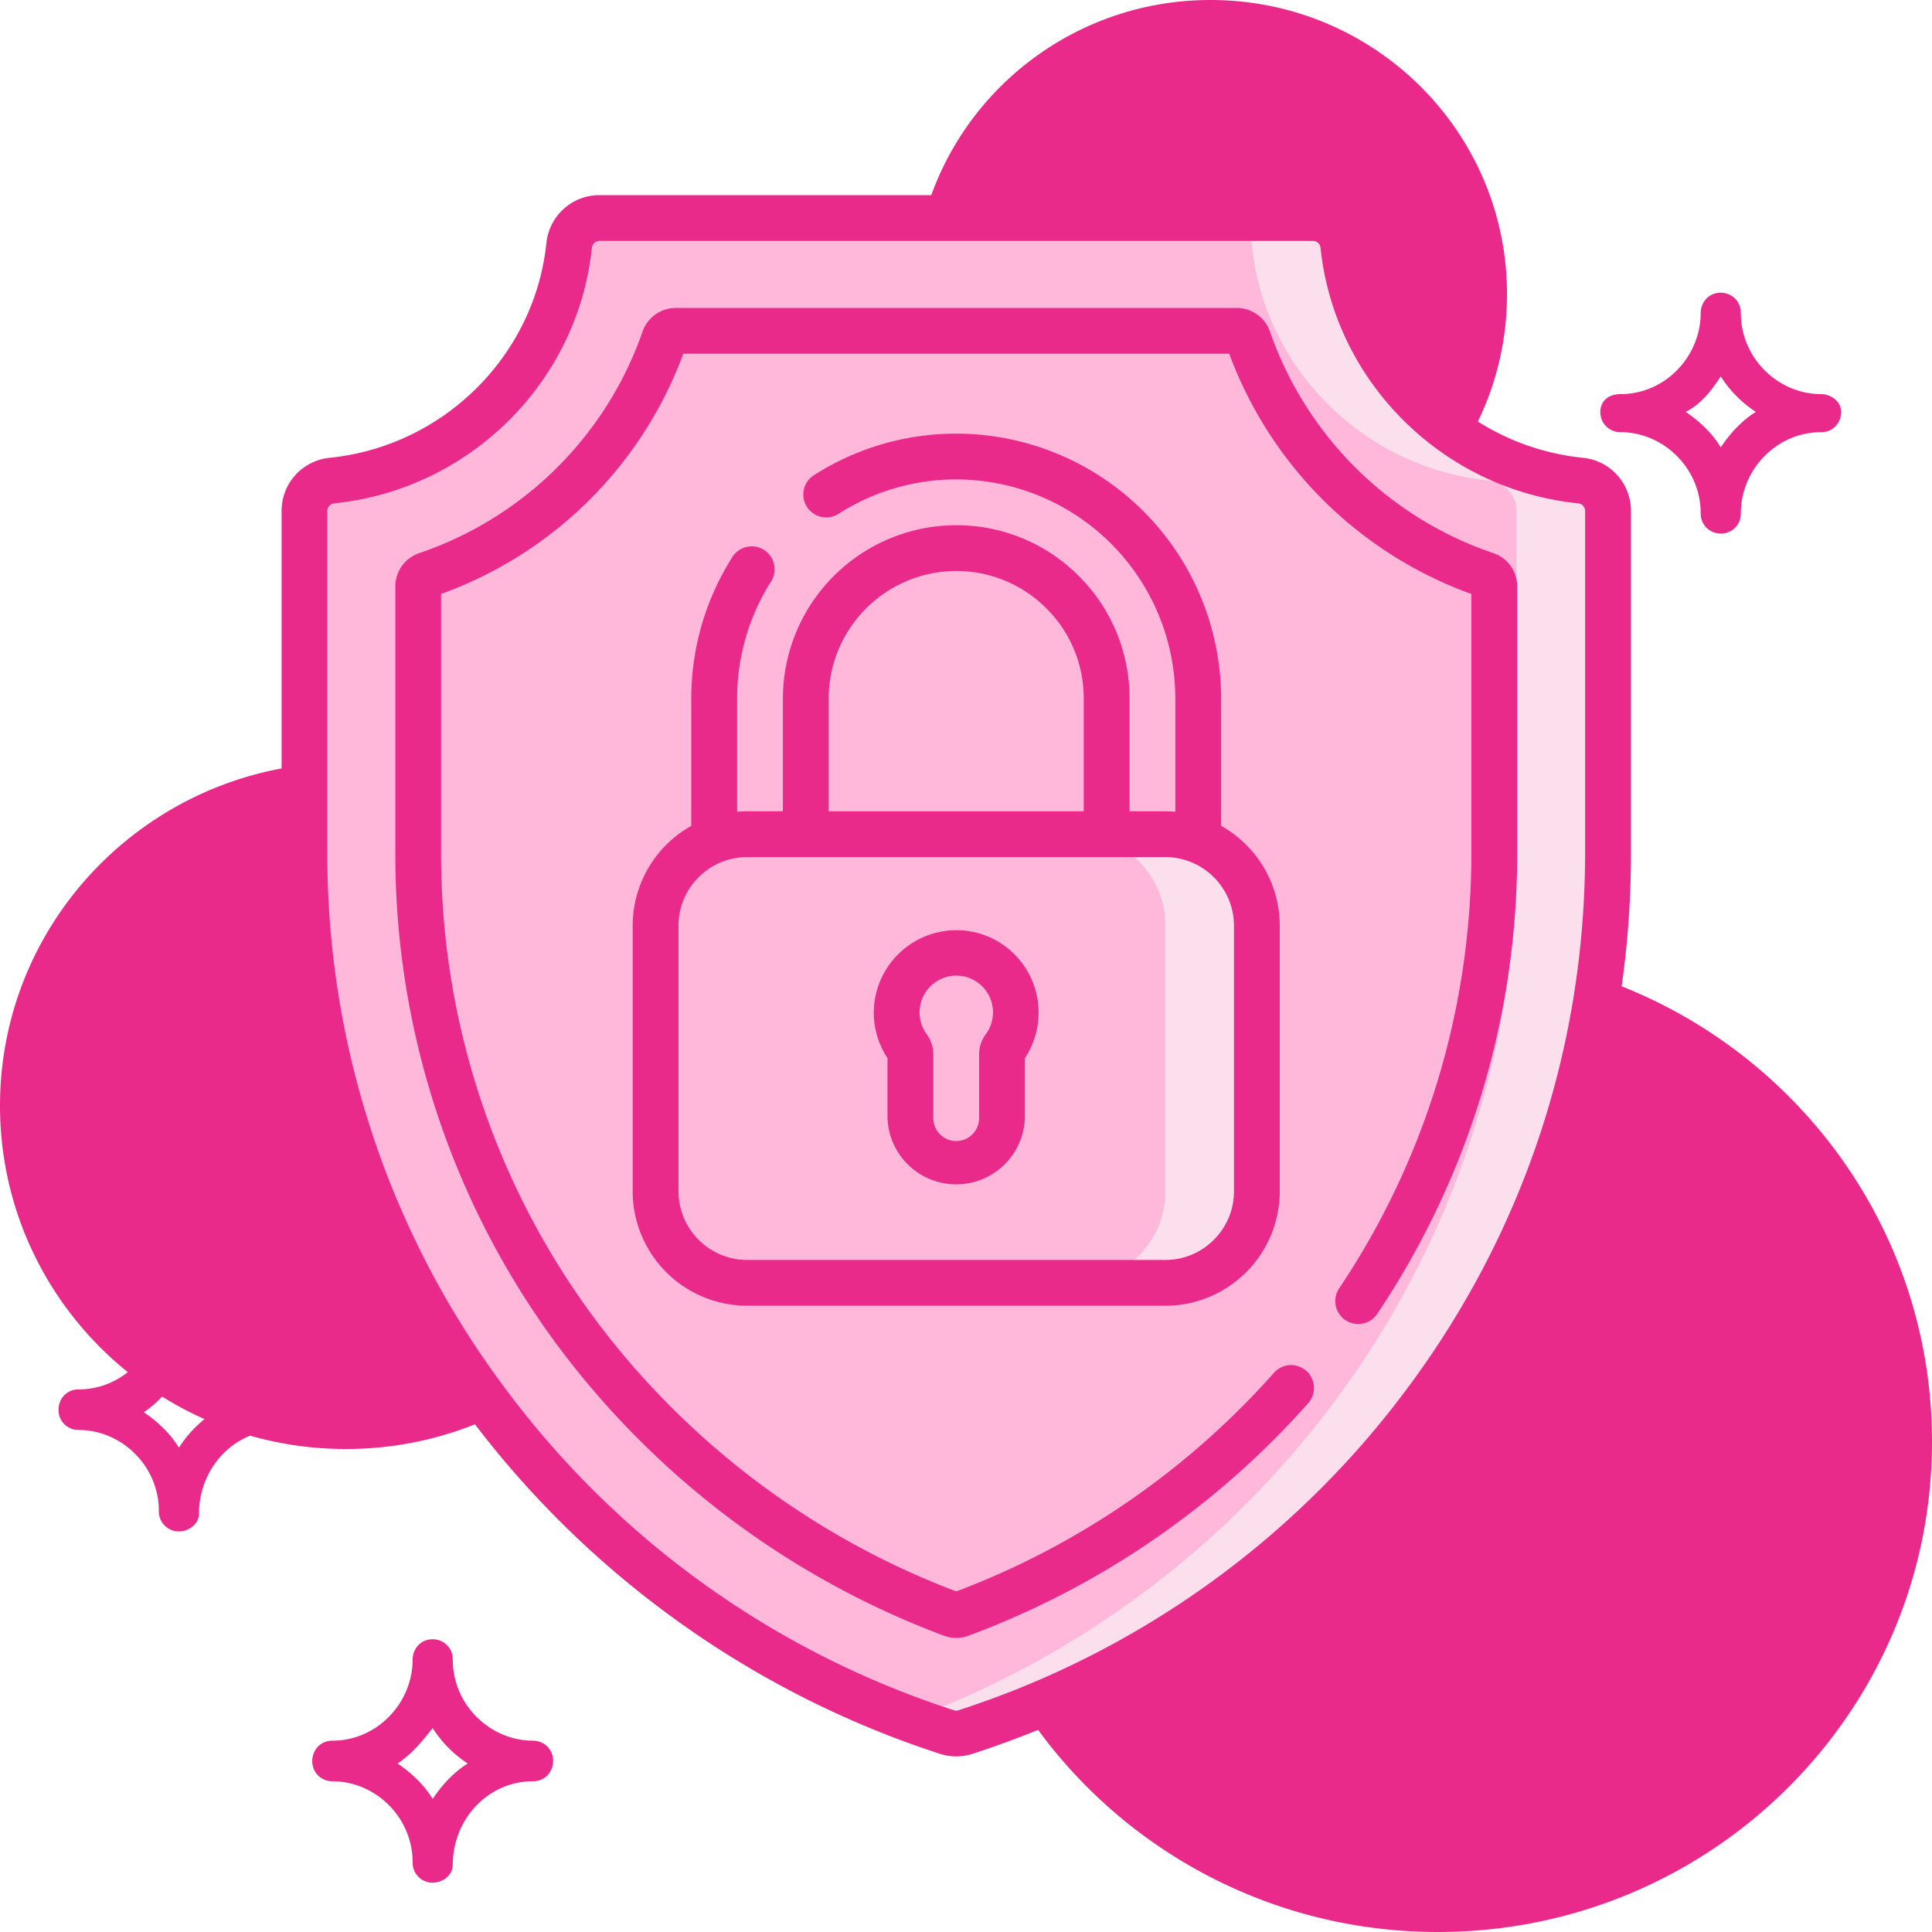 <svg width="40" height="40" viewBox="0 0 40 40" fill="none" xmlns="http://www.w3.org/2000/svg"><g clip-path="url(#clip0_0_637)"><path d="M8.958 38.979a.412.412 0 01-.415-.42c0-.945-.78-1.68-1.663-1.68a.412.412 0 01-.415-.42c0-.21.155-.42.415-.42.935 0 1.663-.787 1.663-1.68 0-.21.155-.42.415-.42.208 0 .416.158.416.42 0 .945.779 1.68 1.662 1.68.208 0 .416.158.416.42 0 .21-.156.42-.416.42-.935 0-1.662.787-1.662 1.732 0 .21-.208.368-.416.368zm-.727-2.467c.312.21.571.472.727.734.208-.315.468-.577.727-.734a2.435 2.435 0 01-.727-.735c-.208.262-.415.525-.727.735zM7.161 30c3.955 0 7.161-3.182 7.161-7.107 0-3.925-3.206-7.106-7.16-7.106C3.205 15.787 0 18.968 0 22.893S3.206 30 7.161 30zm17.902-17.817c3.39 0 6.138-2.727 6.138-6.092C31.201 2.727 28.453 0 25.063 0c-3.39 0-6.138 2.727-6.138 6.091 0 3.365 2.748 6.092 6.138 6.092zM29.77 40C35.42 40 40 35.455 40 29.848c0-5.607-4.58-10.153-10.23-10.153s-10.23 4.546-10.23 10.153S24.12 40 29.77 40z" fill="#EA2A8A"/><g clip-path="url(#clip1_0_637)"><path d="M27.184 4.514H12.412a.632.632 0 00-.628.568c-.267 2.566-2.323 4.605-4.91 4.868a.632.632 0 00-.57.628v7.07c0 8.497 5.578 15.703 13.301 18.212.126.04.262.04.388 0 7.723-2.508 13.3-9.715 13.3-18.213v-7.069a.632.632 0 00-.568-.628c-2.588-.263-4.644-2.302-4.911-4.868a.632.632 0 00-.628-.568z" fill="#FFB8DA"/><path d="M32.725 9.95c-2.588-.263-4.644-2.302-4.911-4.868a.632.632 0 00-.628-.568H25.29c.324 0 .594.246.628.568.267 2.566 2.324 4.605 4.91 4.868a.632.632 0 01.57.628v7.07c0 8.218-5.218 15.228-12.547 17.949.25.092.5.18.754.262a.63.63 0 00.388 0c7.723-2.508 13.3-9.714 13.3-18.212v-7.069a.632.632 0 00-.568-.628z" fill="#FBDFEC"/><path d="M19.886 33.422a.254.254 0 01-.177 0 17.129 17.129 0 01-7.703-5.738 16.593 16.593 0 01-3.348-10.037v-5.506c0-.11.07-.206.175-.24a7.87 7.87 0 004.917-4.878.254.254 0 01.24-.173h11.616c.109 0 .204.07.24.173a7.87 7.87 0 004.917 4.877.253.253 0 01.174.24v5.507c0 3.65-1.157 7.12-3.347 10.037a17.128 17.128 0 01-7.704 5.738z" fill="#FFB8DA"/><path d="M24.127 26.56H15.47a1.896 1.896 0 01-1.896-1.895v-5.498c0-1.047.849-1.896 1.896-1.896h8.657c1.047 0 1.896.849 1.896 1.896v5.497a1.896 1.896 0 01-1.896 1.896z" fill="#FFB8DA"/><path d="M24.128 17.27h-1.895c1.047 0 1.895.85 1.895 1.897v5.497a1.896 1.896 0 01-1.895 1.896h1.895a1.896 1.896 0 001.896-1.895v-5.498a1.896 1.896 0 00-1.896-1.896z" fill="#FBDFEC"/><path d="M21.031 20.965a1.232 1.232 0 10-2.226.729c.03.041.046.093.046.145v1.312a.948.948 0 001.896 0v-1.312c0-.052.015-.103.045-.145.15-.204.24-.456.24-.729z" fill="#FFB8DA"/><path d="M30.914 11.451a7.418 7.418 0 01-4.62-4.582.729.729 0 00-.689-.493H13.99a.729.729 0 00-.688.493 7.418 7.418 0 01-4.62 4.582.728.728 0 00-.497.69v5.506a17.06 17.06 0 003.442 10.321 17.695 17.695 0 007.918 5.898.73.73 0 00.506 0 17.604 17.604 0 007.047-4.83.474.474 0 00-.71-.627 16.655 16.655 0 01-6.59 4.54 16.738 16.738 0 01-7.413-5.55 16.123 16.123 0 01-3.253-9.752v-5.35a8.377 8.377 0 005.015-4.973H25.45a8.377 8.377 0 005.014 4.974v5.35c0 3.232-.947 6.354-2.738 9.026a.474.474 0 10.788.528 17.1 17.1 0 002.898-9.555v-5.506c0-.312-.2-.59-.497-.69zm-12.539 11.7a1.423 1.423 0 002.844 0v-1.243a1.708 1.708 0 00-.25-2.183 1.693 1.693 0 00-1.271-.463 1.712 1.712 0 00-1.6 1.55 1.71 1.71 0 00.277 1.096v1.242zm.667-2.256a.76.76 0 111.367.518.713.713 0 00-.138.425v1.312a.474.474 0 01-.948 0v-1.312a.713.713 0 00-.137-.425.75.75 0 01-.144-.518zM32.771 9.478c-2.357-.24-4.245-2.109-4.488-4.445a1.104 1.104 0 00-1.1-.993H12.412c-.568 0-1.04.427-1.1.993-.243 2.336-2.13 4.206-4.487 4.445-.567.058-.995.53-.995 1.1v7.07c0 4.221 1.33 8.245 3.848 11.634a19.793 19.793 0 004.313 4.253 19.758 19.758 0 005.467 2.775c.22.072.461.072.68 0a19.762 19.762 0 005.468-2.775 19.79 19.79 0 004.313-4.253 19.377 19.377 0 003.848-11.635v-7.069c0-.57-.428-1.042-.995-1.1zm.047 8.17c0 4.016-1.266 7.844-3.661 11.069a18.754 18.754 0 01-9.312 6.692.156.156 0 01-.095 0 18.754 18.754 0 01-9.312-6.692 18.436 18.436 0 01-3.661-11.07v-7.069c0-.081.061-.148.143-.157 2.801-.285 5.045-2.51 5.334-5.29a.158.158 0 01.157-.143h14.773c.08 0 .148.062.156.143.29 2.78 2.533 5.005 5.335 5.29a.158.158 0 01.143.157v7.07zm-16.864-5.594a.474.474 0 10-.802-.504 5.464 5.464 0 00-.84 2.913v2.636a2.371 2.371 0 00-1.213 2.068v5.497a2.372 2.372 0 002.37 2.37h8.657a2.372 2.372 0 002.37-2.37v-5.497a2.37 2.37 0 00-1.214-2.068v-2.636a5.49 5.49 0 00-5.485-5.485 5.46 5.46 0 00-2.94.857.474.474 0 10.51.799 4.515 4.515 0 012.43-.708 4.542 4.542 0 014.537 4.537v2.344a2.384 2.384 0 00-.208-.01h-.74v-2.334c0-.959-.373-1.86-1.052-2.538a3.567 3.567 0 00-2.537-1.051 3.593 3.593 0 00-3.588 3.589v2.334h-.74c-.07 0-.14.003-.208.01v-2.344c0-.854.24-1.687.693-2.409zm1.203 2.409a2.644 2.644 0 012.64-2.641c.705 0 1.368.275 1.867.773.5.499.774 1.162.774 1.868v2.334h-5.281v-2.334zm-1.688 3.282h8.657c.784 0 1.422.638 1.422 1.422v5.497c0 .784-.638 1.422-1.422 1.422h-8.657a1.423 1.423 0 01-1.422-1.422v-5.497c0-.784.638-1.422 1.422-1.422z" fill="#EA2A8A"/></g><path d="M35.626 11.047a.412.412 0 01-.415-.42c0-.944-.78-1.68-1.663-1.68a.412.412 0 01-.415-.42c0-.21.156-.367.415-.367.935 0 1.663-.787 1.663-1.68 0-.21.156-.42.415-.42.208 0 .416.158.416.42 0 .945.78 1.68 1.662 1.68.208 0 .416.158.416.368s-.156.42-.416.42c-.935 0-1.662.787-1.662 1.68 0 .262-.208.42-.416.42zm-.727-2.52c.312.21.572.473.727.736.208-.315.468-.578.728-.735a2.435 2.435 0 01-.728-.735c-.207.315-.415.577-.727.735zM3.704 31.706a.412.412 0 01-.415-.42c0-.945-.78-1.68-1.662-1.68a.412.412 0 01-.416-.42c0-.21.156-.42.416-.42.935 0 1.662-.787 1.662-1.68 0-.209.156-.419.415-.419.208 0 .416.157.416.42 0 .945.78 1.68 1.662 1.68.208 0 .416.157.416.42 0 .21-.156.42-.416.42-.935 0-1.662.787-1.662 1.732 0 .21-.208.367-.416.367zm-.727-2.467c.312.21.572.473.727.735a2.44 2.44 0 01.728-.735 2.435 2.435 0 01-.728-.735c-.207.263-.415.525-.727.735z" fill="#EA2A8A"/></g><defs><clipPath id="clip0_0_637"><path fill="#fff" d="M0 0h39.999v40H0z"/></clipPath><clipPath id="clip1_0_637"><path fill="#fff" transform="translate(3.636 4.04)" d="M0 0h32.323v32.323H0z"/></clipPath></defs></svg>